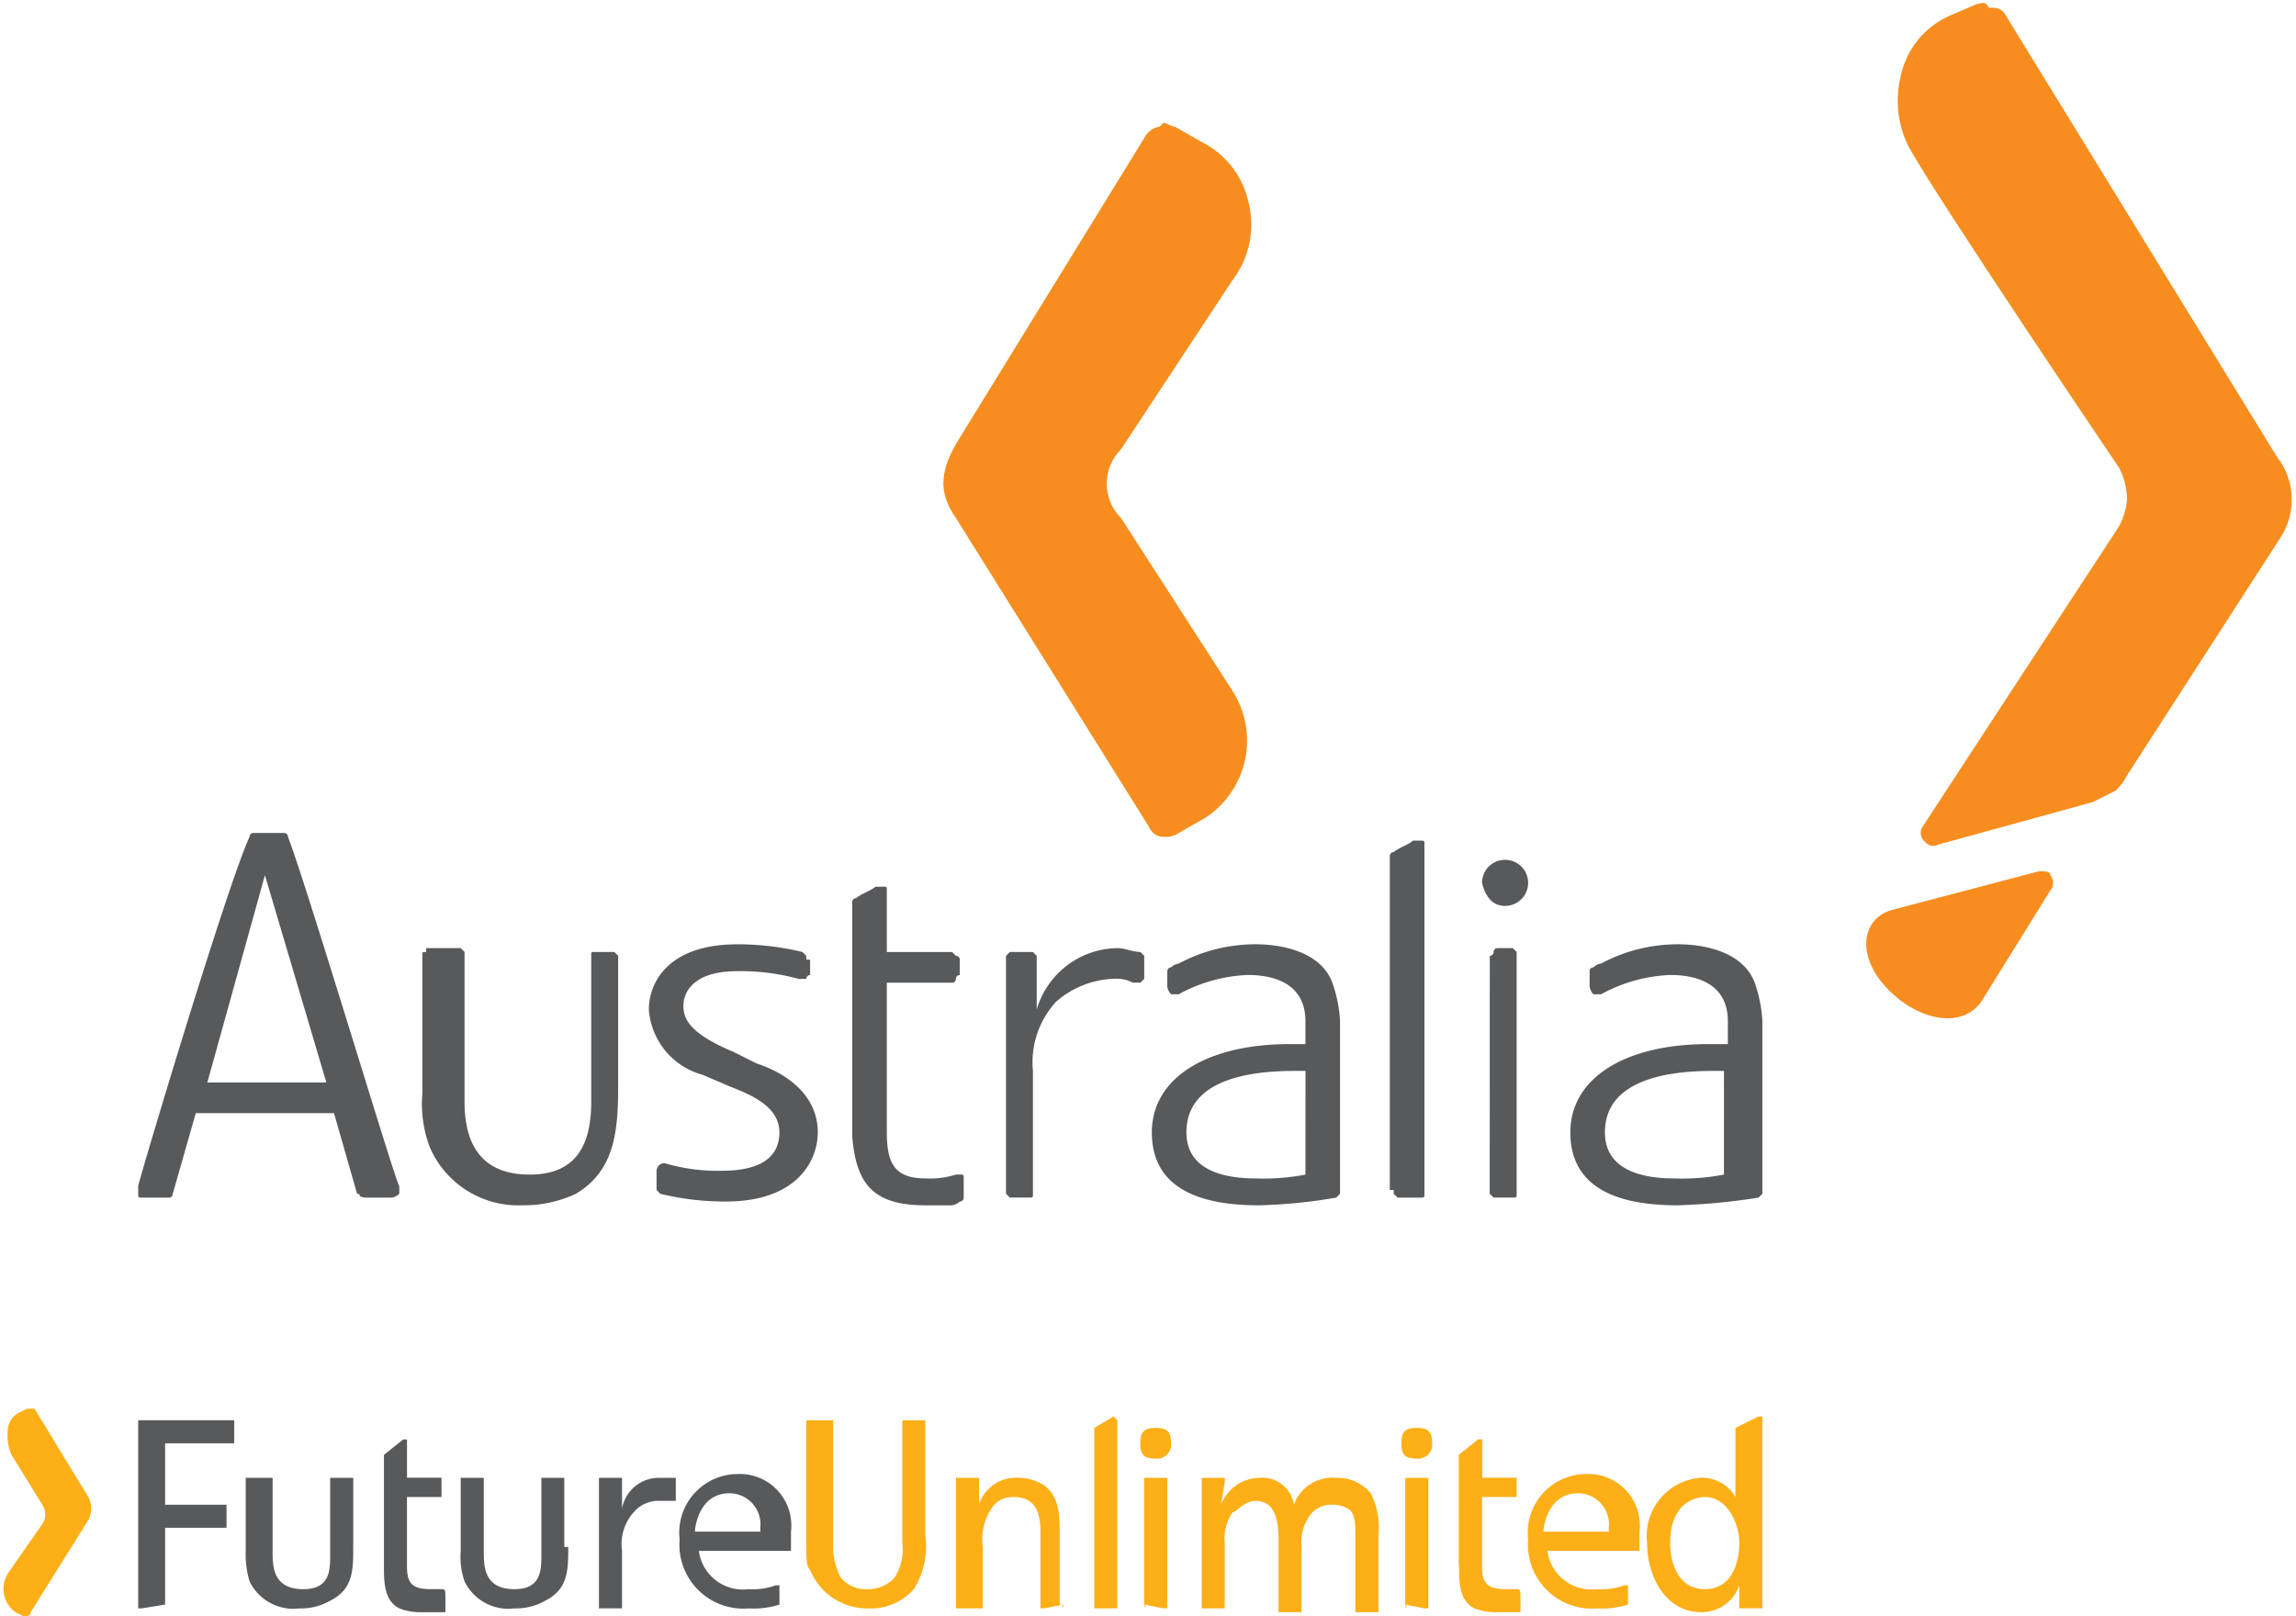 <svg xmlns="http://www.w3.org/2000/svg" xmlns:xlink="http://www.w3.org/1999/xlink" viewBox="-1583.133 2862.626 95.333 67.116">
  <defs>
    <style>
      .cls-1 {
        clip-path: url(#clip-path);
      }

      .cls-2 {
        fill: #58595b;
      }

      .cls-3 {
        clip-path: url(#clip-path-11);
      }

      .cls-4 {
        fill: url(#linear-gradient);
      }

      .cls-5 {
        clip-path: url(#clip-path-12);
      }

      .cls-6 {
        fill: url(#linear-gradient-2);
      }

      .cls-7 {
        clip-path: url(#clip-path-13);
      }

      .cls-8 {
        fill: url(#linear-gradient-3);
      }

      .cls-9 {
        fill: #fcaf17;
      }
    </style>
    <clipPath id="clip-path">
      <rect id="rectangle" width="95.333" height="67.116"/>
    </clipPath>
    <clipPath id="clip-path-11">
      <path id="path" d="M55.769,26.5l-6.058,1.594c-1.275.319-1.594,1.913-.159,3.348,1.275,1.275,3.029,1.594,3.826.478l2.87-4.623a.485.485,0,0,0,0-.638c0-.159-.159-.159-.478-.159h0" transform="translate(-48.608 -26.5)"/>
    </clipPath>
    <linearGradient id="linear-gradient" x1="-16.629" y1="5.901" x2="-16.507" y2="5.901" gradientUnits="objectBoundingBox">
      <stop offset="0" stop-color="#ffc20e"/>
      <stop offset="0.019" stop-color="#ffc00e"/>
      <stop offset="0.408" stop-color="#fba417"/>
      <stop offset="0.748" stop-color="#f8931c"/>
      <stop offset="1" stop-color="#f78d1e"/>
    </linearGradient>
    <clipPath id="clip-path-12">
      <path id="path-2" data-name="path" d="M52.738,3.915l-1.116.478a3.542,3.542,0,0,0-2.072,2.551,4.263,4.263,0,0,0,.319,2.87C50.984,11.886,58.636,23.2,58.636,23.2a3,3,0,0,1,.319,1.275,2.955,2.955,0,0,1-.319,1.116l-8.13,12.435a.485.485,0,0,0,0,.638c.159.159.319.319.638.159l6.377-1.754.957-.478a2.2,2.2,0,0,0,.478-.638l6.377-9.884a2.888,2.888,0,0,0-.159-3.348L54.013,4.553c-.159-.319-.319-.478-.638-.478h-.159c-.159-.319-.319-.159-.478-.159" transform="translate(-49.417 -3.875)"/>
    </clipPath>
    <linearGradient id="linear-gradient-2" x1="-4.957" y1="2.417" x2="-4.919" y2="2.417" xlink:href="#linear-gradient"/>
    <clipPath id="clip-path-13">
      <path id="path-3" data-name="path" d="M33.545,7.159a.854.854,0,0,0-.638.478L25.255,20.072c-.8,1.275-.957,2.232-.159,3.348l7.971,12.754c.159.319.319.478.638.478a.958.958,0,0,0,.638-.159l1.116-.638a3.831,3.831,0,0,0,1.116-5.261L31.95,23.42a2.021,2.021,0,0,1,0-2.87l4.623-7.014a3.809,3.809,0,0,0,.638-3.348A3.654,3.654,0,0,0,35.3,7.8l-1.116-.638c-.159,0-.319-.159-.478-.159l-.159.159" transform="translate(-24.571 -7)"/>
    </clipPath>
    <linearGradient id="linear-gradient-3" x1="-4.822" y1="2.702" x2="-4.777" y2="2.702" xlink:href="#linear-gradient"/>
  </defs>
  <g id="group-94" transform="translate(-1583.133 2862.626)">
    <g id="group" transform="translate(0 0)">
      <g id="group-2" data-name="group" class="cls-1">
        <path id="path-4" data-name="path" class="cls-2" d="M39.557,28.113a.957.957,0,1,0-.957-.957q.239.957.957.957" transform="translate(22.936 9.51)"/>
      </g>
      <g id="group-3" data-name="group" class="cls-1">
        <path id="path-5" data-name="path" class="cls-2" d="M36.359,40.207v.159l.159.159h.957c.159,0,.159,0,.159-.159V25.859c0-.159,0-.159-.159-.159h-.319c-.159.159-.638.319-.8.478a.156.156,0,0,0-.159.159v13.87Z" transform="translate(21.51 9.213)"/>
      </g>
      <g id="group-4" data-name="group" class="cls-1">
        <path id="path-6" data-name="path" class="cls-2" d="M38.8,38.543V38.7l.159.159h.8c.159,0,.159,0,.159-.159V28.659l-.159-.159h-.638a.156.156,0,0,0-.159.159.156.156,0,0,1-.159.159Z" transform="translate(23.055 10.877)"/>
      </g>
      <g id="group-5" data-name="group" class="cls-1">
        <path id="path-7" data-name="path" class="cls-2" d="M23.436,29.038v-.159l-.159-.159a11.447,11.447,0,0,0-2.71-.319c-2.87,0-3.667,1.594-3.667,2.71a3.031,3.031,0,0,0,2.232,2.71l1.116.478c.8.319,2.072.8,2.072,1.913,0,.8-.478,1.594-2.391,1.594a7.766,7.766,0,0,1-2.391-.319.343.343,0,0,0-.319.319v.8l.159.159a11.448,11.448,0,0,0,2.71.319c3.029,0,3.826-1.754,3.826-2.87,0-1.435-1.116-2.391-2.551-2.87l-.957-.478c-1.913-.8-2.072-1.435-2.072-1.913s.319-1.435,2.232-1.435a9.034,9.034,0,0,1,2.551.319h.319a.156.156,0,0,1,.159-.159v-.638" transform="translate(10.042 10.817)"/>
      </g>
      <g id="group-6" data-name="group" class="cls-1">
        <path id="path-8" data-name="path" class="cls-2" d="M34.464,39.241c-2.072,0-4.464-.478-4.464-3.029,0-2.232,2.232-3.667,5.739-3.667h.638v-.957c0-1.435-1.116-1.913-2.391-1.913a6.5,6.5,0,0,0-2.87.8H30.8a.557.557,0,0,1-.159-.319v-.638a.156.156,0,0,1,.159-.159.557.557,0,0,1,.319-.159,6.74,6.74,0,0,1,3.188-.8c1.116,0,2.71.319,3.188,1.594a5.664,5.664,0,0,1,.319,1.594v7.174l-.159.159a21.6,21.6,0,0,1-3.188.319m1.913-5.58H35.9c-1.754,0-4.464.319-4.464,2.551,0,1.594,1.594,1.913,2.87,1.913a9.09,9.09,0,0,0,2.072-.159Z" transform="translate(17.826 10.817)"/>
      </g>
      <g id="group-7" data-name="group" class="cls-1">
        <path id="path-9" data-name="path" class="cls-2" d="M45.364,39.241c-2.072,0-4.464-.478-4.464-3.029,0-2.232,2.232-3.667,5.739-3.667h.8v-.957c0-1.435-1.116-1.913-2.391-1.913a6.5,6.5,0,0,0-2.87.8h-.319a.557.557,0,0,1-.159-.319v-.638a.156.156,0,0,1,.159-.159.557.557,0,0,1,.319-.159,6.741,6.741,0,0,1,3.188-.8c1.116,0,2.71.319,3.188,1.594a5.665,5.665,0,0,1,.319,1.594v7.174l-.159.159a26.242,26.242,0,0,1-3.348.319m1.913-5.58H46.8c-1.754,0-4.464.319-4.464,2.551,0,1.594,1.594,1.913,2.87,1.913a9.09,9.09,0,0,0,2.072-.159Z" transform="translate(24.303 10.817)"/>
      </g>
      <g id="group-8" data-name="group" class="cls-1">
        <path id="path-10" data-name="path" class="cls-2" d="M12.687,40.485l-.957-3.348H5.991l-.957,3.348a.156.156,0,0,1-.159.159H3.759c-.159,0-.159,0-.159-.159v-.319c0-.159,3.667-12.435,4.623-14.507a.156.156,0,0,1,.159-.159H9.658a.156.156,0,0,1,.159.159c.8,2.072,4.464,14.348,4.623,14.507v.319a.557.557,0,0,1-.319.159H13.006a.494.494,0,0,1-.319-.159c.159.159.159,0,0,0M8.861,27.254,6.47,35.862h4.942Z" transform="translate(2.139 9.094)"/>
      </g>
      <g id="group-9" data-name="group" class="cls-1">
        <path id="path-11" data-name="path" class="cls-2" d="M25.229,40.132h.957a.586.586,0,0,0,.478-.159.156.156,0,0,0,.159-.159v-.8c0-.159,0-.159-.159-.159H26.5a3.51,3.51,0,0,1-1.275.159c-1.275,0-1.594-.638-1.594-1.913V30.886h2.71a.156.156,0,0,0,.159-.159.156.156,0,0,1,.159-.159v-.638a.156.156,0,0,0-.159-.159l-.159-.159h-2.71V27.059c0-.159,0-.159-.159-.159h-.319c-.159.159-.638.319-.8.478a.156.156,0,0,0-.159.159v9.725c.159,1.913.8,2.87,3.029,2.87" transform="translate(13.191 9.926)"/>
      </g>
      <g id="group-10" data-name="group" class="cls-1">
        <path id="path-12" data-name="path" class="cls-2" d="M30.664,29.775a1.437,1.437,0,0,1,.8.159h.319l.159-.159v-.957l-.159-.159c-.319,0-.638-.159-.957-.159a3.539,3.539,0,0,0-3.348,2.551V28.819l-.159-.159h-.957l-.159.159V38.7l.159.159h.8c.159,0,.159,0,.159-.159V33.6a3.719,3.719,0,0,1,.957-2.87,3.829,3.829,0,0,1,2.391-.957" transform="translate(15.568 10.877)"/>
      </g>
      <g id="group-11" data-name="group" class="cls-1">
        <path id="path-13" data-name="path" class="cls-2" d="M11.159,28.659c-.159,0-.159,0-.159.159v5.739a5.067,5.067,0,0,0,.319,2.232,4,4,0,0,0,3.826,2.391,5.092,5.092,0,0,0,2.232-.478c1.594-.957,1.754-2.551,1.754-4.464v-5.42l-.159-.159h-.8c-.159,0-.159,0-.159.159v6.058c0,1.594-.478,3.029-2.551,3.029-1.754,0-2.71-.957-2.71-3.029V28.659l-.159-.159H11.159Z" transform="translate(6.536 10.877)"/>
      </g>
    </g>
    <g id="group-12" data-name="group" transform="translate(77.49 36.188)">
      <g id="group-13" data-name="group" class="cls-3" transform="translate(0 0)">
        <path id="path-14" data-name="path" class="cls-4" d="M56.306,24.6l3.667,8.449-9.406,4.145L46.9,28.586Z" transform="translate(-49.622 -27.629)"/>
      </g>
    </g>
    <g id="group-14" data-name="group" transform="translate(78.781 0.12)">
      <g id="group-15" data-name="group" class="cls-5">
        <path id="path-15" data-name="path" class="cls-6" d="M68.183,0l15.3,35.391L56.7,47.029,41.4,11.638Z" transform="translate(-54.181 -6.178)"/>
      </g>
    </g>
    <g id="group-16" data-name="group" transform="translate(39.172 5.101)">
      <g id="group-17" data-name="group" class="cls-7">
        <path id="path-16" data-name="path" class="cls-8" d="M39.919,3.9,52.991,33.871,30.672,43.6,17.6,13.625Z" transform="translate(-28.714 -8.842)"/>
      </g>
    </g>
    <g id="group-18" data-name="group" transform="translate(0 0)">
      <g id="group-19" data-name="group" class="cls-1">
        <path id="path-17" data-name="path" class="cls-2" d="M16.464,45.17c0,.957,0,1.754-.957,2.232a2.41,2.41,0,0,1-1.275.319A2.022,2.022,0,0,1,12.159,46.6,3.108,3.108,0,0,1,12,45.329V42.3h.957v3.029c0,.638,0,1.594,1.275,1.594,1.116,0,1.116-.8,1.116-1.435V42.3H16.3v2.87Z" transform="translate(7.13 19.077)"/>
      </g>
      <g id="group-20" data-name="group" class="cls-1">
        <path id="path-18" data-name="path" class="cls-2" d="M10.864,45.17c0,.957,0,1.754-.957,2.232a2.41,2.41,0,0,1-1.275.319A2.022,2.022,0,0,1,6.559,46.6,3.962,3.962,0,0,1,6.4,45.329V42.3H7.516v3.029c0,.638,0,1.594,1.275,1.594,1.116,0,1.116-.8,1.116-1.435V42.3h.957v2.87Z" transform="translate(3.803 19.077)"/>
      </g>
      <g id="group-21" data-name="group" class="cls-1">
        <path id="path-19" data-name="path" class="cls-9" d="M40.391,47.517h-.478c-.8,0-.956-.319-.956-.957v-2.87h1.435v-.8H38.957V41.3H38.8l-.8.638h0v4.623c0,.638,0,1.435.638,1.754a2.369,2.369,0,0,0,.957.159h.957V48c0-.478,0-.478-.159-.478h0" transform="translate(22.58 18.482)"/>
      </g>
      <g id="group-22" data-name="group" class="cls-1">
        <path id="path-20" data-name="path" class="cls-9" d="M38.957,42.894V41.3H38.8l-.8.638h0v4.623" transform="translate(22.58 18.483)"/>
      </g>
      <g id="group-23" data-name="group" class="cls-1">
        <path id="path-21" data-name="path" class="cls-2" d="M12.391,47.517h-.478c-.8,0-.957-.319-.957-.957v-2.87h1.435v-.8H10.957V41.3H10.8l-.8.638h0v4.623c0,.638,0,1.435.638,1.754a2.369,2.369,0,0,0,.957.159h.957V48c0-.478,0-.478-.159-.478h0" transform="translate(5.942 18.482)"/>
      </g>
      <g id="group-24" data-name="group" class="cls-1">
        <path id="path-22" data-name="path" class="cls-2" d="M16.557,45.329a1.986,1.986,0,0,1,.638-1.754,1.348,1.348,0,0,1,.957-.319h.638V42.3h-.638a1.552,1.552,0,0,0-1.594,1.275V42.3H15.6v5.42h.957V45.329Z" transform="translate(9.27 19.077)"/>
      </g>
      <g id="group-25" data-name="group" class="cls-1">
        <path id="path-23" data-name="path" class="cls-9" d="M29.8,47.561h0c0,.159.159.159,0,0l.8.159h.159V42.3H29.8v5.261Z" transform="translate(17.707 19.077)"/>
      </g>
      <g id="group-26" data-name="group" class="cls-1">
        <path id="path-24" data-name="path" class="cls-9" d="M29.457,40.859h0L29.3,40.7l-.8.478h0v7.493h.957V40.859Z" transform="translate(16.935 18.126)"/>
      </g>
      <g id="group-27" data-name="group" class="cls-1">
        <path id="path-25" data-name="path" class="cls-9" d="M30.338,42.275c-.478,0-.638-.159-.638-.638s.159-.638.638-.638.638.159.638.638a.584.584,0,0,1-.638.638" transform="translate(17.648 18.304)"/>
      </g>
      <g id="group-28" data-name="group" class="cls-1">
        <path id="path-26" data-name="path" class="cls-9" d="M36.6,47.561h0c0,.159.159.159,0,0l.8.159h.159V42.3H36.6v5.261Z" transform="translate(21.748 19.077)"/>
      </g>
      <g id="group-29" data-name="group" class="cls-1">
        <path id="path-27" data-name="path" class="cls-9" d="M37.138,42.275c-.478,0-.638-.159-.638-.638s.159-.638.638-.638.638.159.638.638a.584.584,0,0,1-.638.638" transform="translate(21.688 18.304)"/>
      </g>
      <g id="group-30" data-name="group" class="cls-1">
        <path id="path-28" data-name="path" class="cls-9" d="M25.942,45.583a3.335,3.335,0,0,1-.478,2.232,2.389,2.389,0,0,1-1.913.8,2.566,2.566,0,0,1-2.391-1.594C21,46.858,21,46.539,21,45.9V40.8h1.116v5.1a2.7,2.7,0,0,0,.319,1.435,1.325,1.325,0,0,0,1.116.478,1.447,1.447,0,0,0,1.116-.478,2.143,2.143,0,0,0,.319-1.435V40.8h.957v4.783Z" transform="translate(12.478 18.185)"/>
      </g>
      <g id="group-31" data-name="group" class="cls-1">
        <path id="path-29" data-name="path" class="cls-9" d="M29.364,47.561h0c0,.159-.159.159,0,0l-.8.159h-.159V44.532c0-.957-.319-1.435-1.116-1.435a1.03,1.03,0,0,0-.8.319,2.282,2.282,0,0,0-.478,1.754V47.72H24.9V42.3h.957v1.116A1.58,1.58,0,0,1,27.451,42.3a1.964,1.964,0,0,1,1.116.319c.638.478.638,1.275.638,2.072v2.87Z" transform="translate(14.796 19.077)"/>
      </g>
      <g id="group-32" data-name="group" class="cls-1">
        <path id="path-30" data-name="path" class="cls-9" d="M32.1,43.416A1.734,1.734,0,0,1,33.691,42.3a1.32,1.32,0,0,1,1.435,1.116A1.693,1.693,0,0,1,36.88,42.3a1.785,1.785,0,0,1,1.435.638,3.153,3.153,0,0,1,.319,1.754V47.88h-.957V44.691c0-.478,0-.957-.319-1.116a1.205,1.205,0,0,0-.638-.159,1.078,1.078,0,0,0-.957.478,1.917,1.917,0,0,0-.319,1.275v2.71h-.957V44.851c0-1.116-.319-1.594-.956-1.594-.478,0-.8.478-.957.478a1.917,1.917,0,0,0-.319,1.275v2.71H31.3V42.3h.957v.159Z" transform="translate(18.599 19.077)"/>
      </g>
      <g id="group-33" data-name="group" class="cls-1">
        <path id="path-31" data-name="path" class="cls-9" d="M40.6,45.388a1.845,1.845,0,0,0,2.072,1.594,2.713,2.713,0,0,0,1.116-.159h.159v.8h0a3.51,3.51,0,0,1-1.275.159,2.656,2.656,0,0,1-2.87-2.87,2.432,2.432,0,0,1,2.391-2.71,2.139,2.139,0,0,1,2.232,2.391v.8H40.6Zm2.551-.638v-.319A1.29,1.29,0,0,0,41.872,43c-1.275,0-1.435,1.435-1.435,1.594h2.71Z" transform="translate(23.649 19.017)"/>
      </g>
      <g id="group-34" data-name="group" class="cls-1">
        <path id="path-32" data-name="path" class="cls-2" d="M18.5,45.388a1.845,1.845,0,0,0,2.072,1.594,2.713,2.713,0,0,0,1.116-.159h.159v.8h0a3.51,3.51,0,0,1-1.275.159,2.656,2.656,0,0,1-2.87-2.87,2.432,2.432,0,0,1,2.391-2.71,2.139,2.139,0,0,1,2.232,2.391v.8H18.5Zm2.551-.638v-.319A1.29,1.29,0,0,0,19.772,43c-1.275,0-1.435,1.435-1.435,1.594h2.71Z" transform="translate(10.517 19.017)"/>
      </g>
      <g id="group-35" data-name="group" class="cls-1">
        <path id="path-33" data-name="path" class="cls-9" d="M46.567,44.048a1.592,1.592,0,0,0-1.435-.8,2.422,2.422,0,0,0-2.232,2.71c0,1.435.8,2.87,2.232,2.87a1.643,1.643,0,0,0,1.594-1.116v.957h.957V40.7h-.159l-.957.478h0v2.87Zm-2.71,1.913c0-1.594.957-1.913,1.435-1.913.957,0,1.435,1.116,1.435,1.913,0,.159,0,1.913-1.435,1.913-1.116,0-1.435-1.116-1.435-1.913" transform="translate(25.491 18.126)"/>
      </g>
      <g id="group-36" data-name="group" class="cls-1">
        <path id="path-34" data-name="path" class="cls-9" d="M1.218,40.5H1.059l-.319.159a.877.877,0,0,0-.478.8,2.022,2.022,0,0,0,.159.957L1.7,44.485a.724.724,0,0,1,0,.8L.262,47.355a1.2,1.2,0,0,0,.319,1.594l.319.159h.159a.156.156,0,0,0,.159-.159L3.61,45.123a1.016,1.016,0,0,0,0-.957L1.378,40.5H1.218" transform="translate(0.057 18.007)"/>
      </g>
      <g id="group-37" data-name="group" class="cls-1">
        <path id="path-35" data-name="path" class="cls-2" d="M4.716,48.452h0l-.957.159H3.6V40.8H7.586v.957H4.716v2.551H7.267v.957H4.716Z" transform="translate(2.139 18.185)"/>
      </g>
    </g>
  </g>
</svg>
